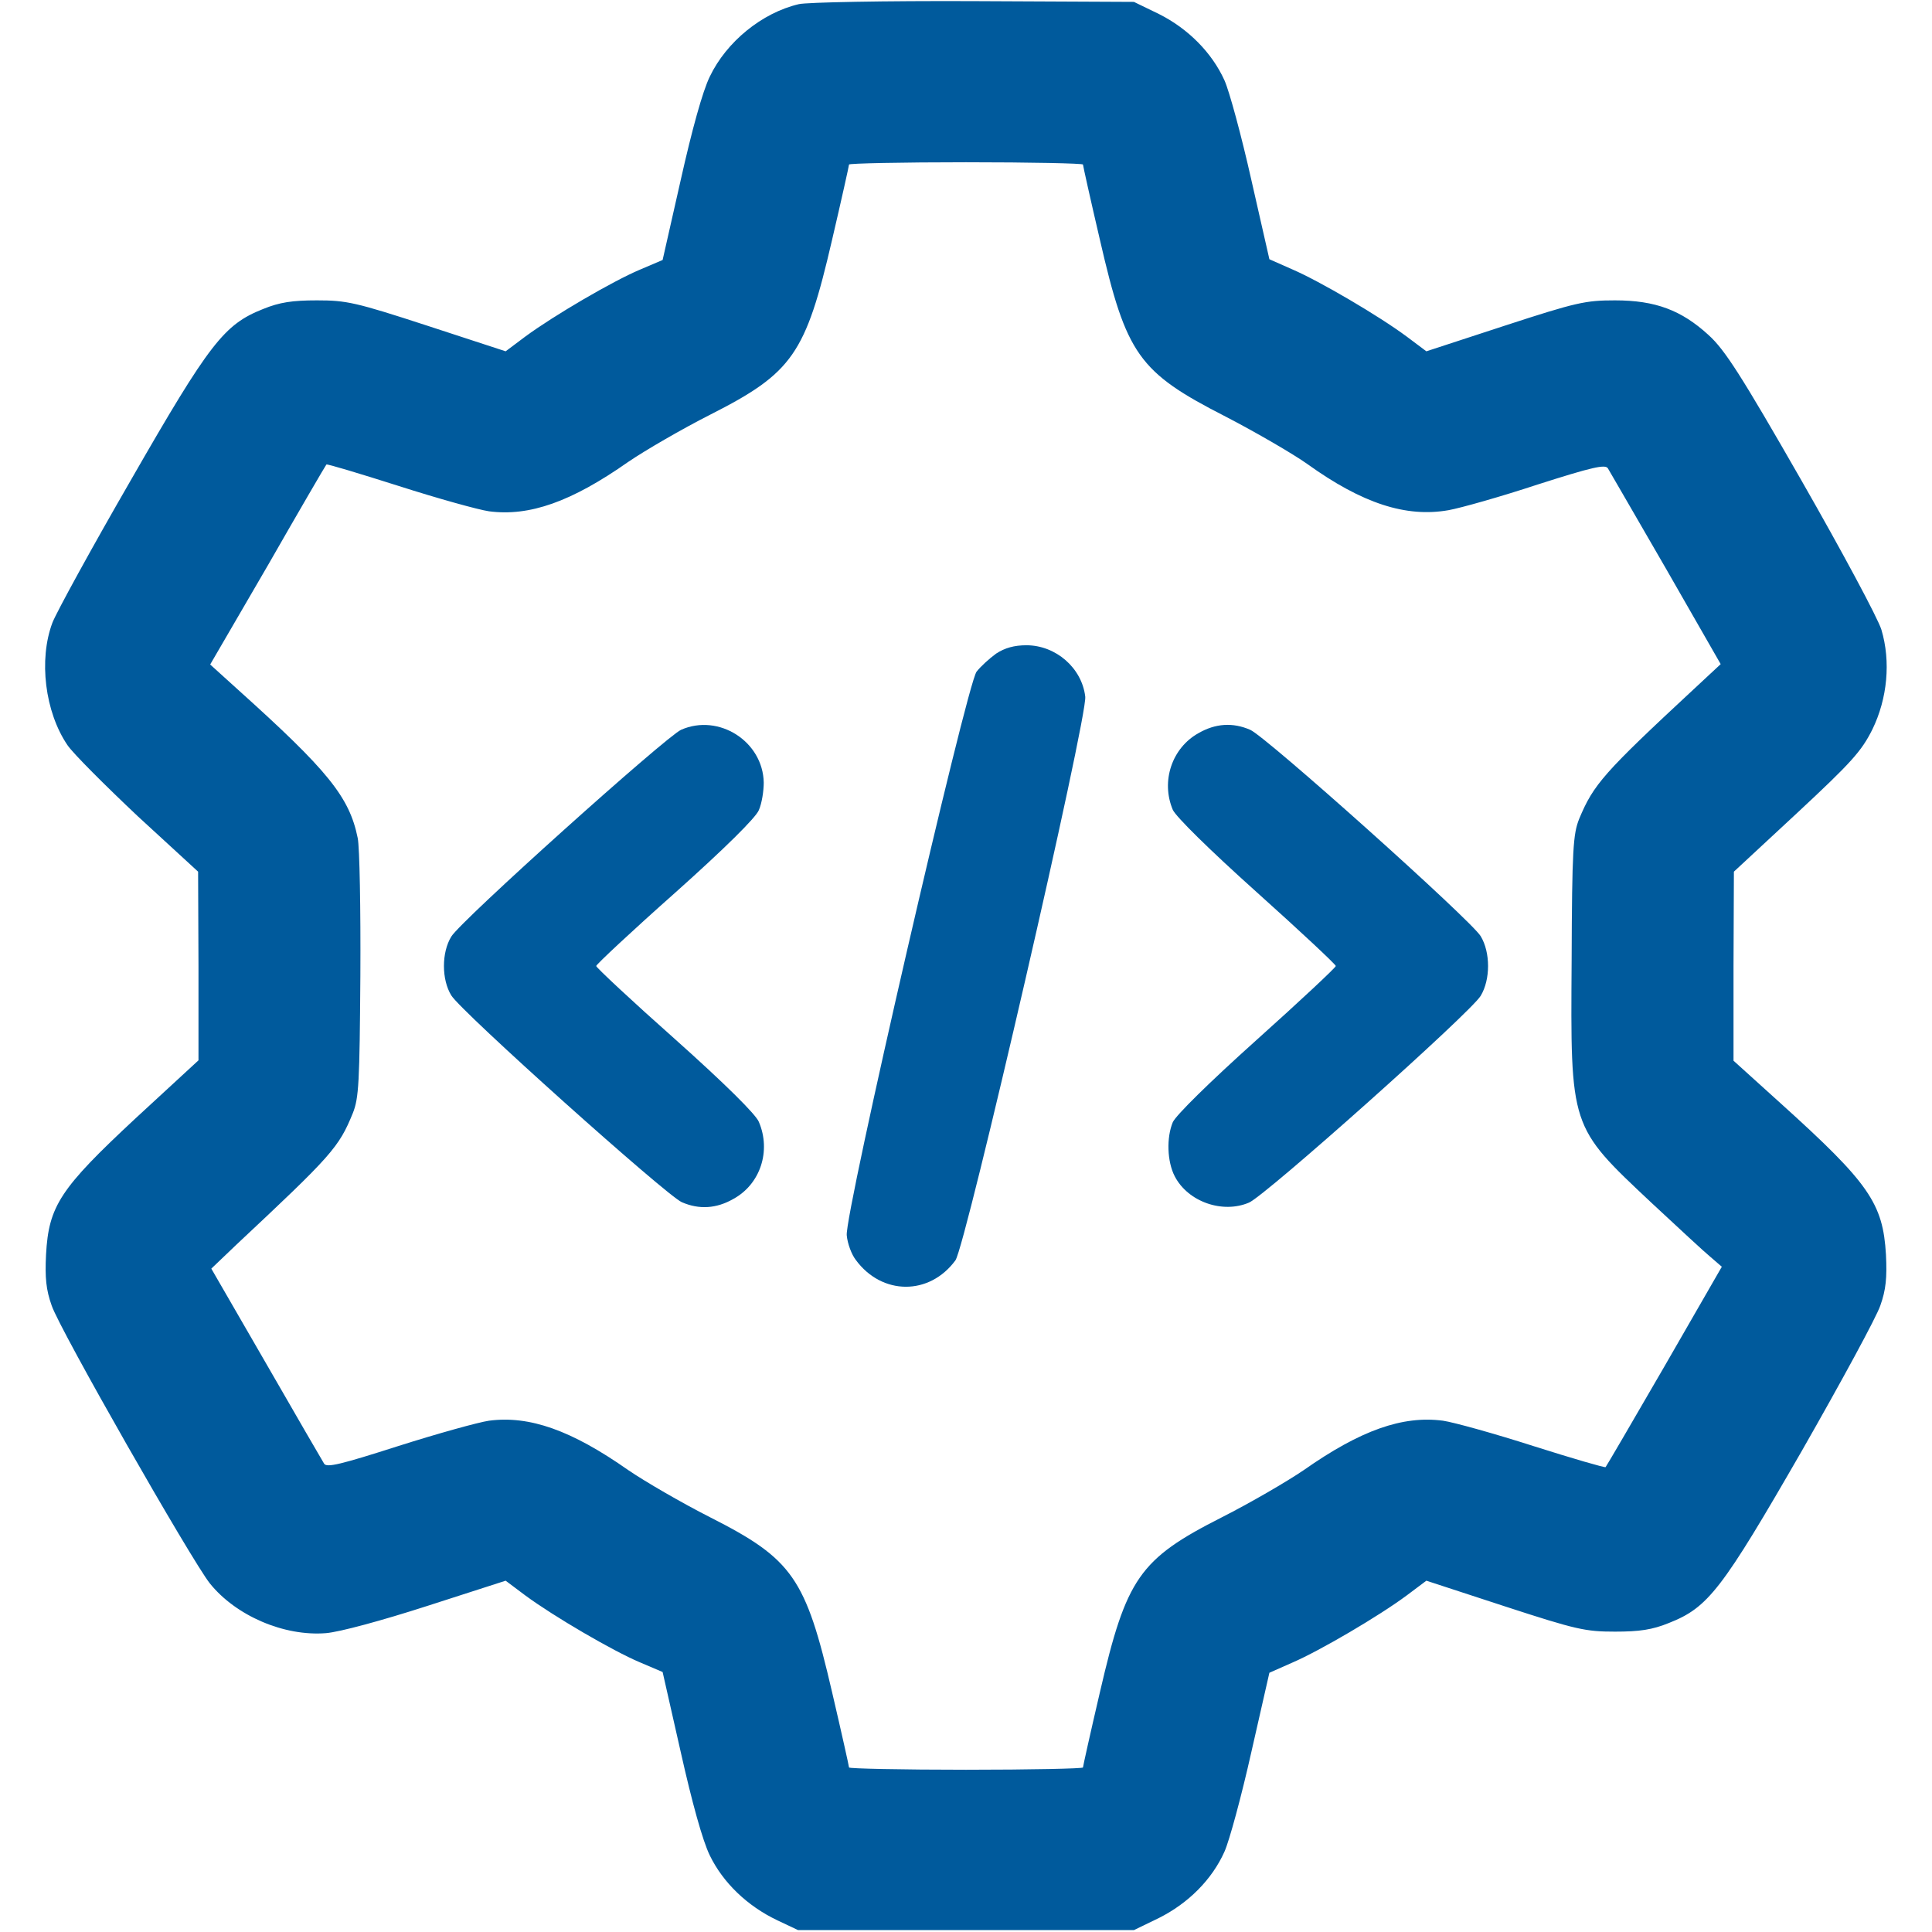 <?xml version="1.0" standalone="no"?>
<!DOCTYPE svg PUBLIC "-//W3C//DTD SVG 20010904//EN"
 "http://www.w3.org/TR/2001/REC-SVG-20010904/DTD/svg10.dtd">
<svg version="1.0" xmlns="http://www.w3.org/2000/svg"
 width="512pt" height="512pt" viewBox="0 0 512 512"
 preserveAspectRatio="xMidYMid meet">

<g transform="translate(0,512) scale(0.1,-0.1)"
fill="#005a9c" stroke="none">
<path d="M2117 5109 c-98 -23 -192 -100 -236 -192 -19 -39 -47 -140 -77 -274
l-48 -212 -61 -26 c-71 -30 -227 -121 -303 -177 l-52 -39 -208 68 c-190 62
-214 67 -292 67 -65 0 -99 -5 -143 -23 -103 -41 -141 -89 -350 -453 -104 -180
-197 -350 -208 -378 -37 -98 -20 -237 40 -325 15 -22 99 -106 186 -188 l160
-147 1 -250 0 -250 -166 -153 c-201 -187 -231 -233 -238 -362 -3 -61 0 -93 15
-135 21 -63 370 -674 419 -736 69 -86 197 -141 308 -132 36 3 147 33 268 72
l208 67 52 -39 c76 -56 232 -147 303 -177 l61 -26 48 -212 c30 -134 58 -235
77 -274 35 -72 99 -134 179 -172 l55 -26 445 0 445 0 66 32 c78 39 141 102
174 176 13 29 45 147 71 263 l48 211 61 27 c72 31 229 123 303 178 l52 39 208
-68 c190 -62 214 -67 292 -67 65 0 99 5 143 23 104 41 140 88 352 456 104 182
198 355 208 385 15 42 18 74 15 135 -8 136 -44 189 -279 401 l-125 113 0 251
1 250 167 155 c145 135 171 164 200 222 40 82 49 180 24 264 -9 30 -104 207
-211 394 -161 281 -204 348 -247 387 -72 66 -141 92 -248 92 -78 0 -102 -5
-292 -67 l-208 -68 -52 39 c-74 55 -231 147 -303 178 l-61 27 -48 211 c-26
116 -58 234 -71 263 -33 73 -96 137 -174 176 l-66 32 -425 2 c-234 1 -442 -3
-463 -8z m753 -425 c0 -3 20 -93 45 -200 70 -304 102 -350 333 -468 81 -42
179 -99 217 -126 145 -104 261 -142 374 -122 33 6 139 36 236 68 144 46 179
54 186 43 5 -8 74 -128 154 -266 l145 -253 -72 -67 c-239 -222 -265 -252 -303
-343 -16 -40 -19 -80 -20 -375 -3 -445 -5 -439 211 -642 71 -66 142 -132 158
-145 l29 -25 -152 -264 c-84 -145 -154 -265 -156 -267 -2 -2 -88 23 -192 56
-103 33 -211 63 -239 67 -107 14 -218 -25 -369 -131 -44 -30 -142 -87 -217
-125 -219 -111 -253 -161 -323 -463 -25 -107 -45 -197 -45 -200 0 -3 -139 -6
-310 -6 -170 0 -310 3 -310 6 0 3 -20 93 -45 200 -70 302 -104 352 -323 463
-75 38 -173 95 -217 125 -151 106 -262 145 -369 131 -28 -4 -136 -34 -240 -67
-153 -49 -190 -58 -197 -47 -5 8 -74 127 -154 266 l-145 251 67 64 c252 236
271 257 308 348 16 40 18 80 20 365 1 176 -2 340 -7 364 -22 109 -79 179 -317
393 l-74 67 153 263 c83 145 153 265 155 267 2 2 88 -24 192 -57 103 -33 211
-63 239 -67 107 -14 218 25 369 131 44 30 142 87 217 125 219 111 253 161 323
463 25 107 45 197 45 200 0 3 140 6 310 6 171 0 310 -3 310 -6z"/>
<path d="M2640 3388 c-18 -13 -41 -34 -52 -48 -27 -37 -351 -1442 -344 -1494
2 -22 13 -51 24 -65 69 -94 195 -95 264 -1 27 37 351 1442 344 1494 -9 76 -78
136 -156 136 -32 0 -57 -7 -80 -22z"/>
<path d="M1805 3186 c-40 -18 -585 -507 -609 -548 -26 -42 -26 -114 0 -156 26
-43 571 -531 611 -548 46 -20 92 -17 137 9 71 39 100 127 67 204 -8 20 -91
102 -222 219 -115 102 -209 190 -209 194 0 4 94 92 209 194 131 117 214 199
222 219 8 18 13 51 13 73 -2 109 -119 184 -219 140z"/>
<path d="M3176 3177 c-70 -39 -100 -127 -68 -203 8 -18 96 -105 222 -218 116
-104 210 -192 210 -196 0 -4 -94 -92 -210 -196 -126 -113 -214 -200 -222 -218
-17 -41 -15 -104 5 -143 35 -68 127 -100 197 -70 43 18 588 504 614 548 26 43
26 115 0 158 -25 42 -570 530 -611 547 -46 20 -92 17 -137 -9z"/>
</g>
</svg>
